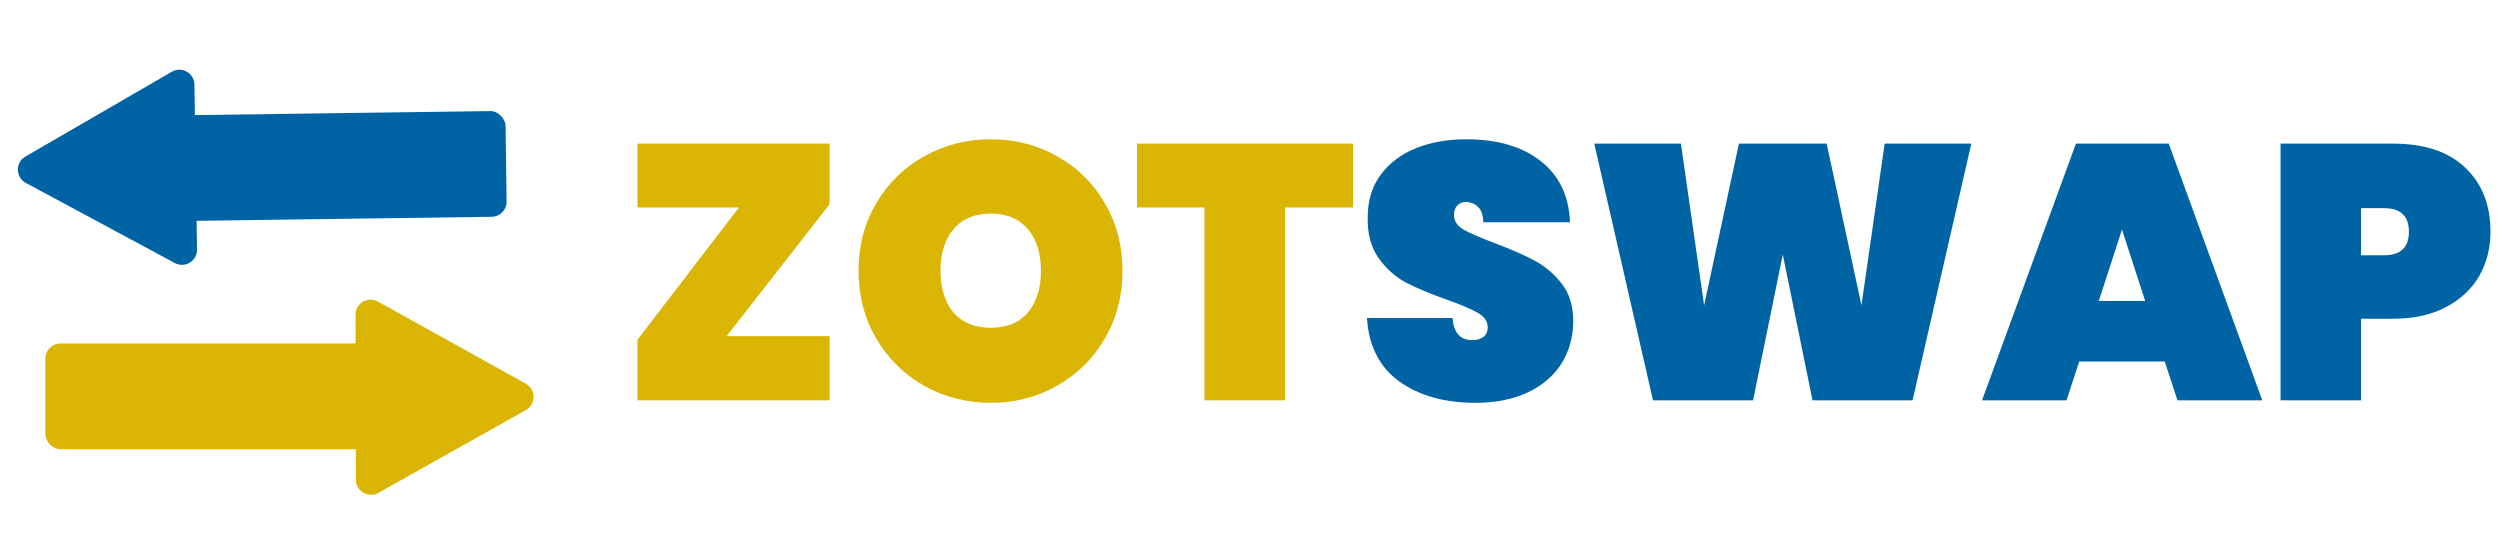 <svg width="331" height="72" viewBox="0 0 331 72" fill="none" xmlns="http://www.w3.org/2000/svg">
<path d="M96.208 44.504H109.84V53H84.4V44.984L97.84 27.464H84.4V19.016H109.84V27.032L96.208 44.504ZM131.194 53.336C127.994 53.336 125.05 52.584 122.362 51.08C119.706 49.576 117.594 47.496 116.026 44.84C114.458 42.184 113.674 39.192 113.674 35.864C113.674 32.536 114.458 29.544 116.026 26.888C117.594 24.232 119.706 22.168 122.362 20.696C125.05 19.192 127.994 18.44 131.194 18.44C134.394 18.44 137.322 19.192 139.978 20.696C142.634 22.168 144.73 24.232 146.266 26.888C147.834 29.544 148.618 32.536 148.618 35.864C148.618 39.192 147.834 42.184 146.266 44.84C144.73 47.496 142.618 49.576 139.93 51.08C137.274 52.584 134.362 53.336 131.194 53.336ZM131.194 43.4C133.306 43.4 134.938 42.728 136.09 41.384C137.242 40.008 137.818 38.168 137.818 35.864C137.818 33.528 137.242 31.688 136.09 30.344C134.938 28.968 133.306 28.28 131.194 28.28C129.05 28.28 127.402 28.968 126.25 30.344C125.098 31.688 124.522 33.528 124.522 35.864C124.522 38.168 125.098 40.008 126.25 41.384C127.402 42.728 129.05 43.4 131.194 43.4ZM179.151 19.016V27.464H170.127V53H159.471V27.464H150.543V19.016H179.151Z" fill="#DBB504"/>
<path d="M195.337 53.336C191.273 53.336 187.913 52.392 185.257 50.504C182.633 48.584 181.209 45.784 180.985 42.104H192.313C192.473 44.056 193.337 45.032 194.905 45.032C195.481 45.032 195.961 44.904 196.345 44.648C196.761 44.36 196.969 43.928 196.969 43.352C196.969 42.552 196.537 41.912 195.673 41.432C194.809 40.92 193.465 40.344 191.641 39.704C189.465 38.936 187.657 38.184 186.217 37.448C184.809 36.712 183.593 35.64 182.569 34.232C181.545 32.824 181.049 31.016 181.081 28.808C181.081 26.6 181.641 24.728 182.761 23.192C183.913 21.624 185.465 20.44 187.417 19.64C189.401 18.84 191.625 18.44 194.089 18.44C198.249 18.44 201.545 19.4 203.977 21.32C206.441 23.24 207.737 25.944 207.865 29.432H196.393C196.361 28.472 196.121 27.784 195.673 27.368C195.225 26.952 194.681 26.744 194.041 26.744C193.593 26.744 193.225 26.904 192.937 27.224C192.649 27.512 192.505 27.928 192.505 28.472C192.505 29.24 192.921 29.88 193.753 30.392C194.617 30.872 195.977 31.464 197.833 32.168C199.977 32.968 201.737 33.736 203.113 34.472C204.521 35.208 205.737 36.232 206.761 37.544C207.785 38.856 208.297 40.504 208.297 42.488C208.297 44.568 207.785 46.44 206.761 48.104C205.737 49.736 204.249 51.016 202.297 51.944C200.345 52.872 198.025 53.336 195.337 53.336ZM261.001 19.016L253.225 53H239.977L236.041 33.704L232.105 53H218.857L211.081 19.016H222.553L225.625 40.424L230.233 19.016H241.849L246.457 40.424L249.529 19.016H261.001ZM286.614 47.864H275.286L273.606 53H262.422L274.854 19.016H287.142L299.526 53H288.294L286.614 47.864ZM284.022 39.848L280.95 30.392L277.878 39.848H284.022ZM329.739 30.68C329.739 32.824 329.243 34.776 328.251 36.536C327.259 38.264 325.787 39.64 323.835 40.664C321.915 41.688 319.579 42.2 316.827 42.2H312.603V53H301.947V19.016H316.827C320.987 19.016 324.171 20.072 326.379 22.184C328.619 24.296 329.739 27.128 329.739 30.68ZM315.627 33.8C317.835 33.8 318.939 32.76 318.939 30.68C318.939 28.6 317.835 27.56 315.627 27.56H312.603V33.8H315.627Z" fill="#0064A4"/>
<rect x="6" y="45.479" width="46" height="14" rx="2" fill="#DBB504"/>
<path d="M69.617 50.801C70.986 51.561 70.99 53.527 69.625 54.294L50.097 65.255C48.766 66.003 47.122 65.043 47.118 63.516L47.068 41.682C47.065 40.155 48.704 39.188 50.039 39.929L69.617 50.801Z" fill="#DBB504"/>
<rect x="67.102" y="28.678" width="46" height="14" rx="2" transform="rotate(179.222 67.102 28.678)" fill="#0064A4"/>
<path d="M3.419 24.22C2.04 23.479 2.009 21.513 3.363 20.728L22.741 9.502C24.062 8.737 25.719 9.674 25.743 11.201L26.09 33.032C26.114 34.559 24.488 35.548 23.143 34.825L3.419 24.22Z" fill="#0064A4"/>
</svg>

